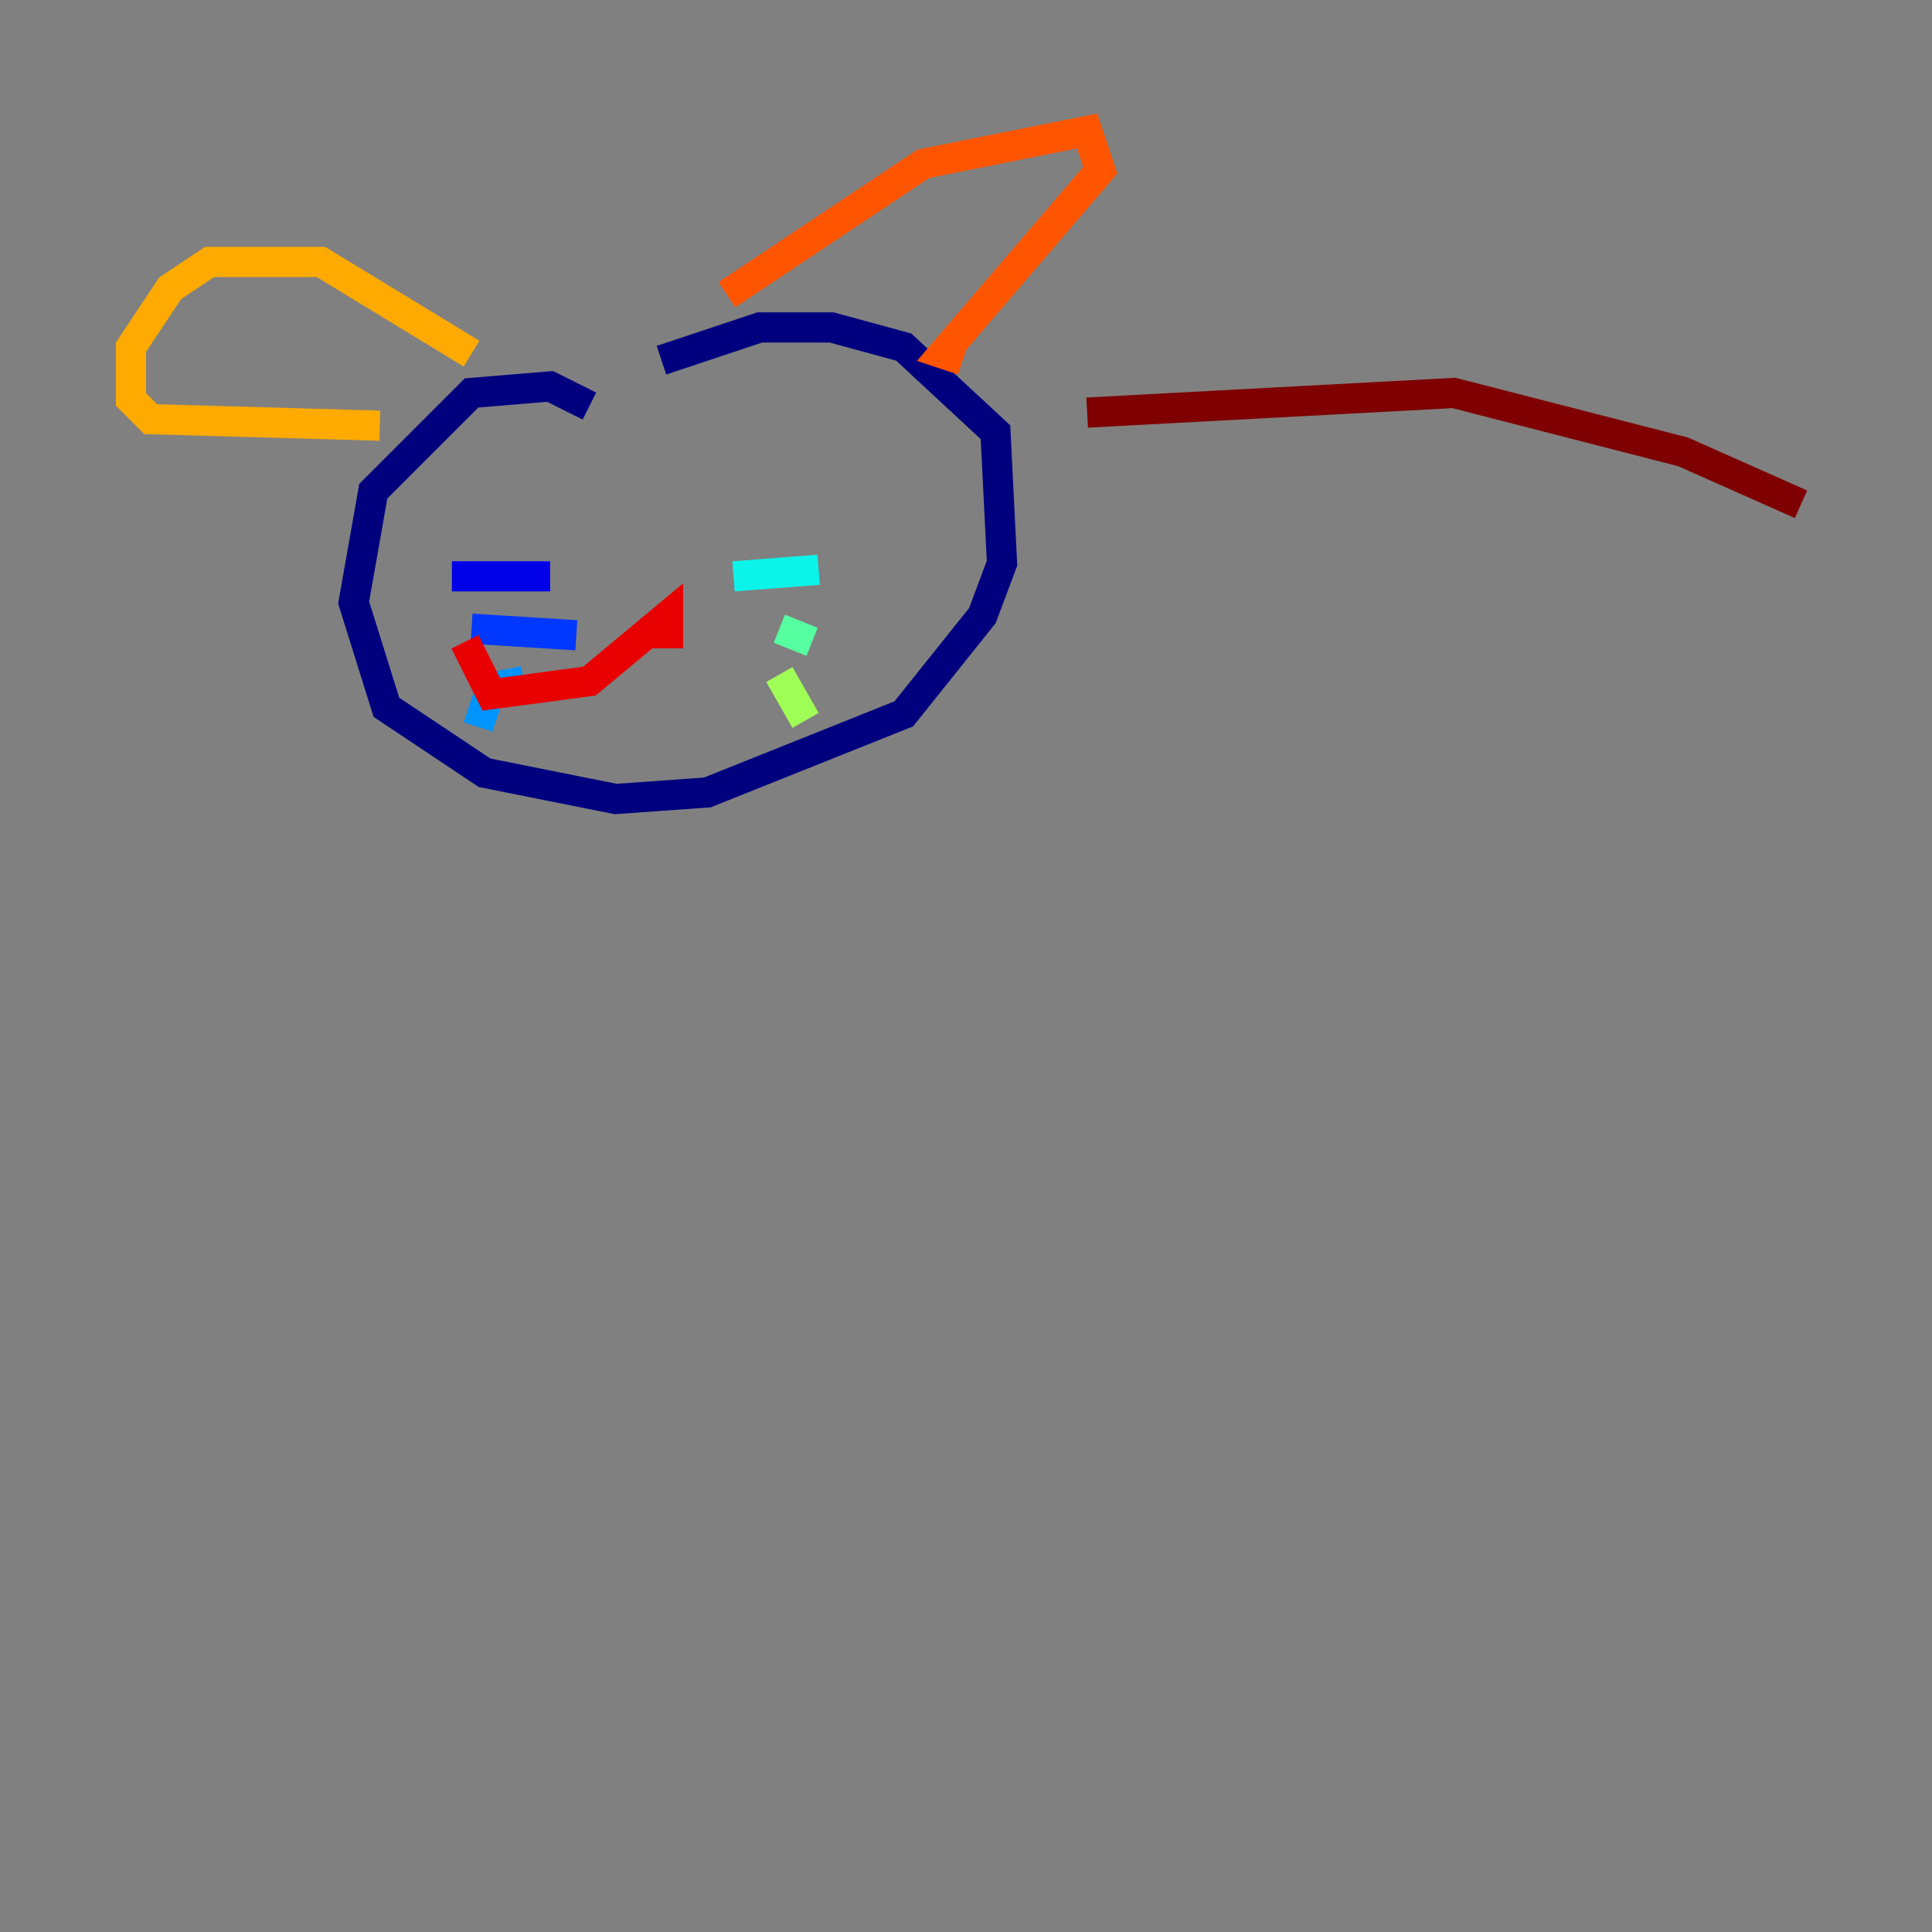 <?xml version="1.0" encoding="utf-8" ?>
<svg baseProfile="tiny" height="128" version="1.2" viewBox="0,0,128,128" width="128" xmlns="http://www.w3.org/2000/svg" xmlns:ev="http://www.w3.org/2001/xml-events" xmlns:xlink="http://www.w3.org/1999/xlink"><rect x="0" y="0" width="128" height="128" fill="#808080" stroke="none"/><defs /><polyline fill="none" points="39.051,26.902 36.447,25.6 31.241,26.034 24.732,32.542 23.43,39.919 25.6,46.861 32.108,51.2 40.786,52.936 46.861,52.502 59.878,47.295 65.085,40.786 66.386,37.315 65.953,28.637 59.878,22.997 55.105,21.695 50.332,21.695 43.824,23.864" stroke="#00007f" stroke-width="2" /><polyline fill="none" points="36.447,38.183 29.939,38.183" stroke="#0000e8" stroke-width="2" /><polyline fill="none" points="38.183,42.088 31.241,41.654" stroke="#0038ff" stroke-width="2" /><polyline fill="none" points="34.712,45.125 32.542,45.559 31.675,48.163" stroke="#0094ff" stroke-width="2" /><polyline fill="none" points="48.597,38.183 54.237,37.749" stroke="#0cf4ea" stroke-width="2" /><polyline fill="none" points="51.634,41.654 53.803,42.522" stroke="#56ffa0" stroke-width="2" /><polyline fill="none" points="51.634,44.691 53.37,47.729" stroke="#a0ff56" stroke-width="2" /><polyline fill="none" points="45.125,42.088 45.125,42.088" stroke="#eaff0c" stroke-width="2" /><polyline fill="none" points="31.241,23.43 21.261,17.356 13.885,17.356 11.281,19.091 8.678,22.997 8.678,26.468 9.98,27.77 25.166,28.203" stroke="#ffaa00" stroke-width="2" /><polyline fill="none" points="48.163,19.525 61.18,10.848 72.027,8.678 72.895,11.281 62.481,23.43 63.783,23.864" stroke="#ff5500" stroke-width="2" /><polyline fill="none" points="44.258,42.956 44.258,40.786 39.051,45.125 32.542,45.993 30.807,42.522" stroke="#e80000" stroke-width="2" /><polyline fill="none" points="72.027,27.336 96.325,26.034 111.512,29.939 119.322,33.41" stroke="#7f0000" stroke-width="2" /></svg>